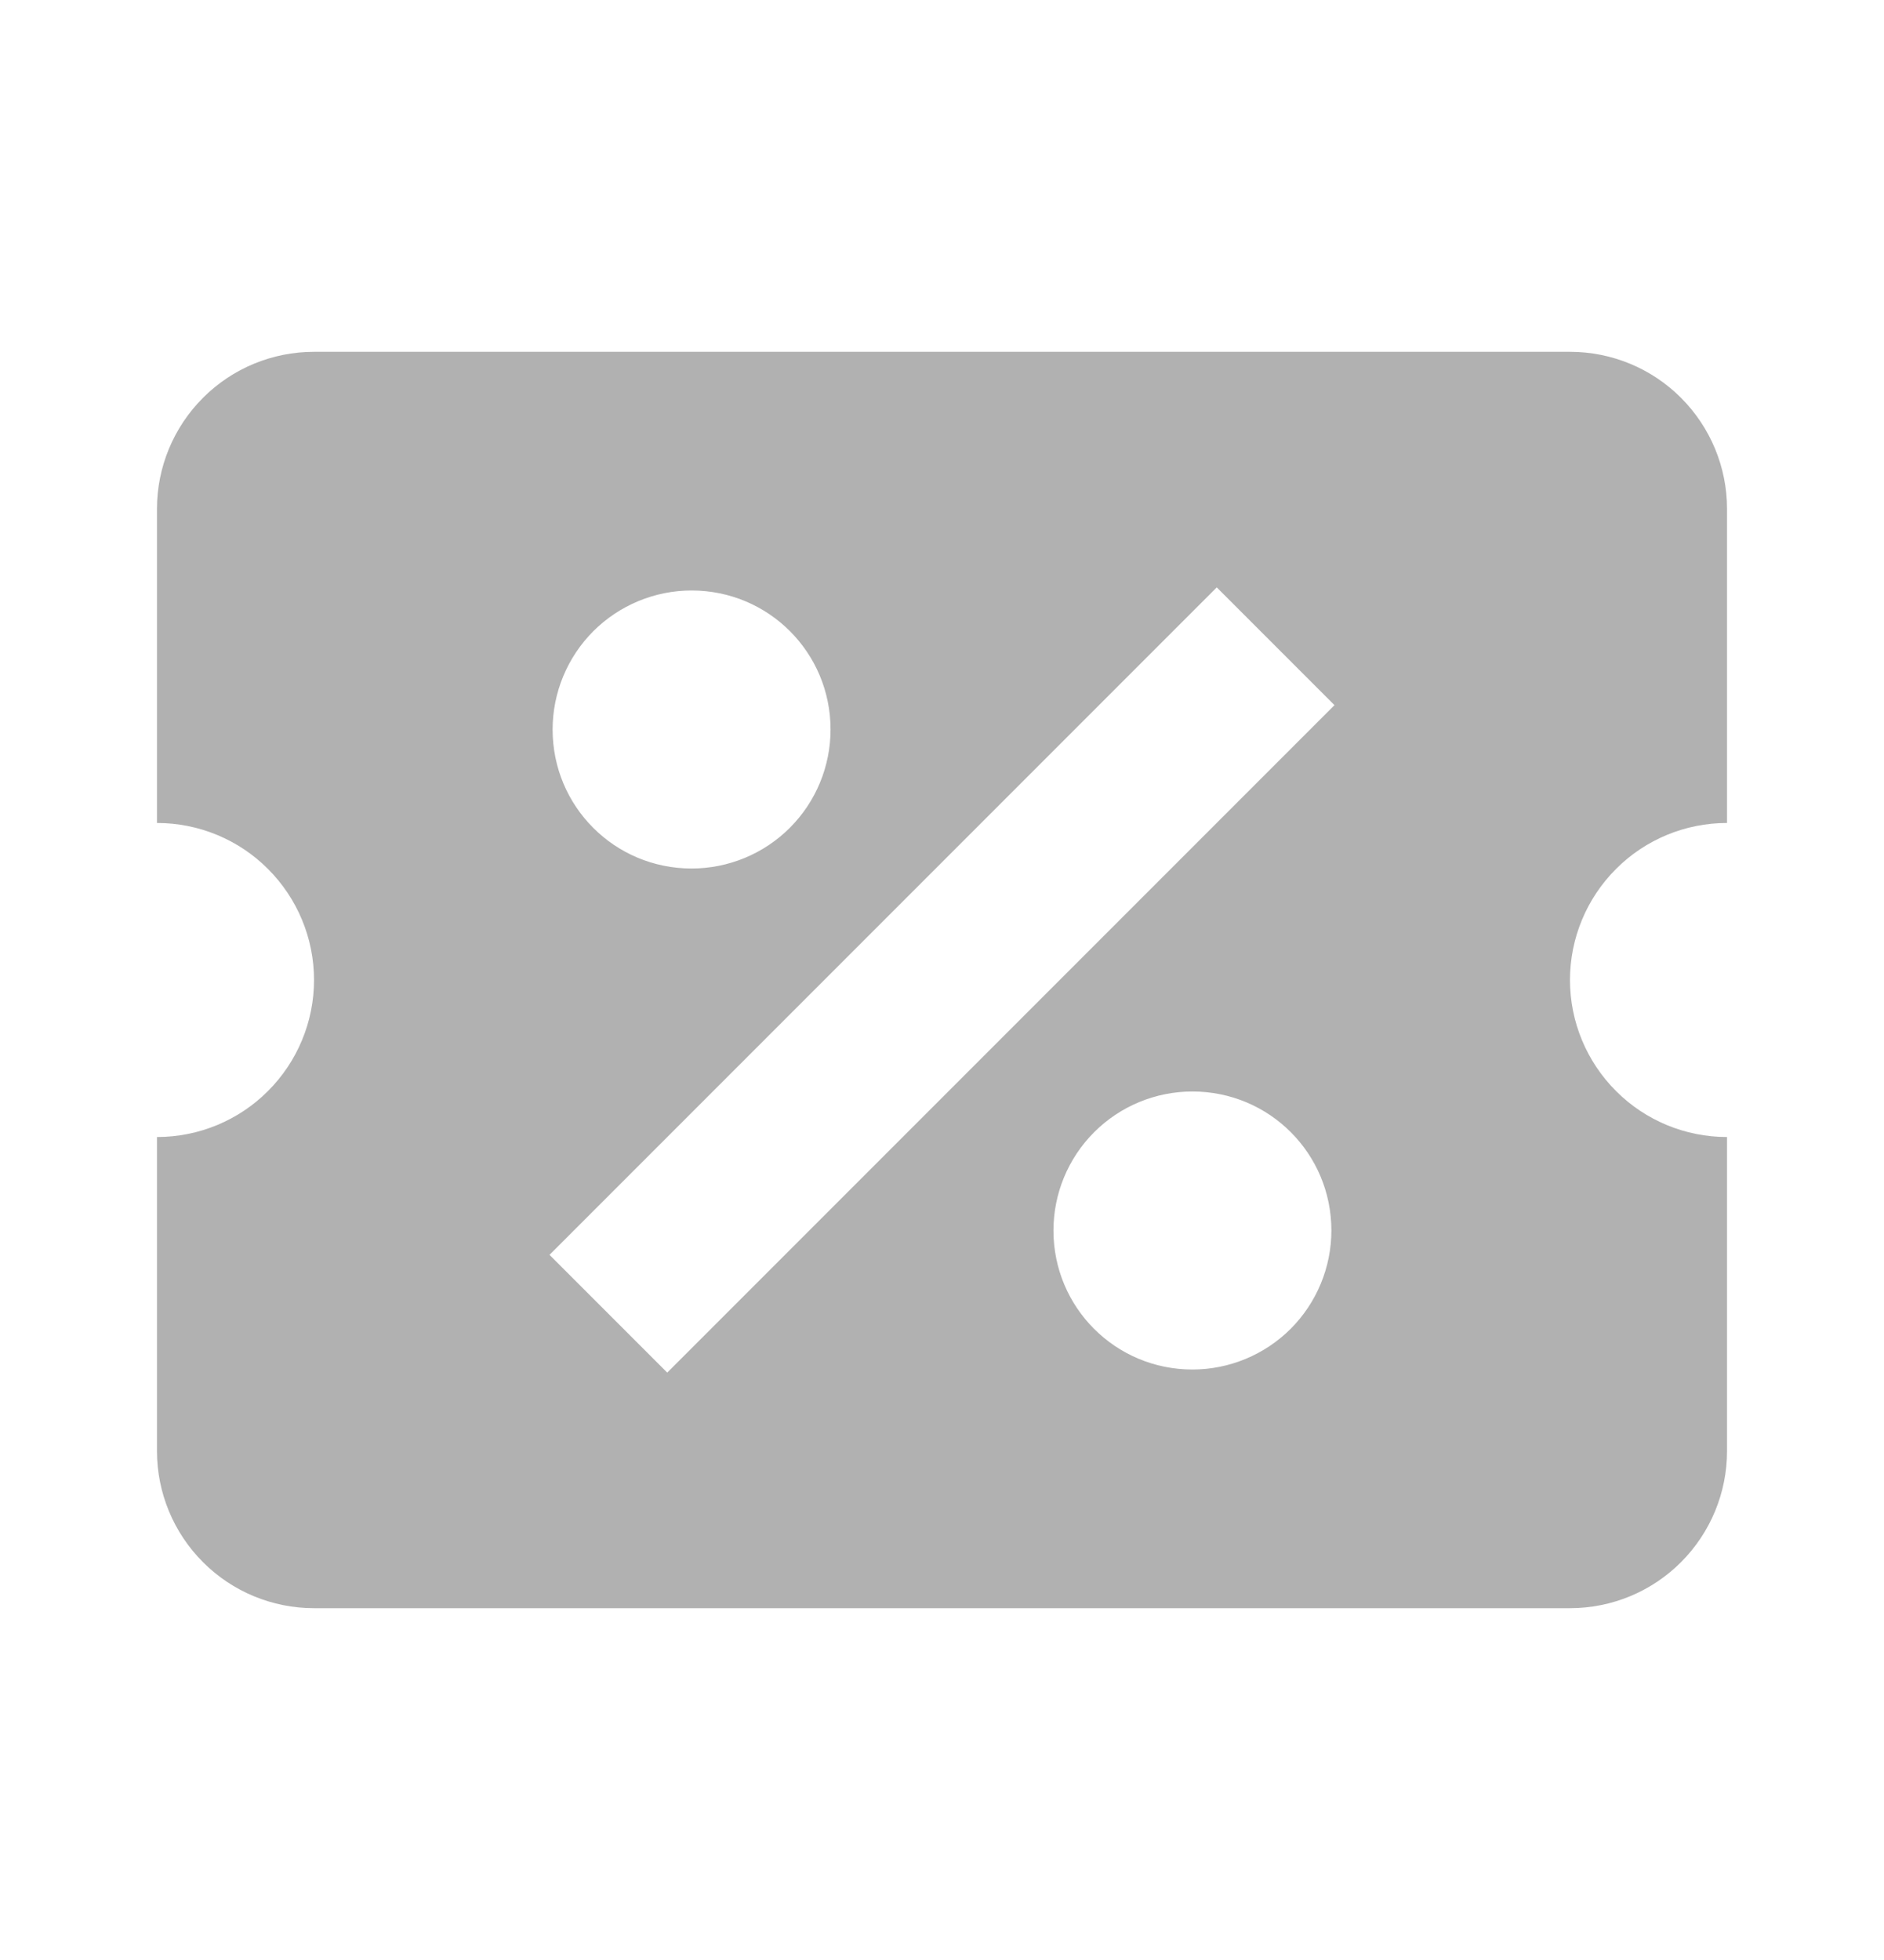 <svg width="25" height="26" viewBox="0 0 25 26" fill="none" xmlns="http://www.w3.org/2000/svg">
<g clip-path="url(#clip0_397_67)">
<path d="M4.167 4.667C3.614 4.667 3.084 4.886 2.694 5.277C2.303 5.668 2.083 6.197 2.083 6.75V10.917C2.636 10.917 3.166 11.136 3.556 11.527C3.947 11.918 4.167 12.447 4.167 13C4.167 13.553 3.947 14.082 3.556 14.473C3.166 14.864 2.636 15.083 2.083 15.083V19.25C2.083 19.802 2.303 20.332 2.694 20.723C3.084 21.114 3.614 21.333 4.167 21.333H20.833C21.386 21.333 21.916 21.114 22.306 20.723C22.697 20.332 22.917 19.802 22.917 19.25V15.083C22.364 15.083 21.834 14.864 21.444 14.473C21.053 14.082 20.833 13.553 20.833 13C20.833 12.447 21.053 11.918 21.444 11.527C21.834 11.136 22.364 10.917 22.917 10.917V6.75C22.917 6.197 22.697 5.668 22.306 5.277C21.916 4.886 21.386 4.667 20.833 4.667H4.167ZM16.146 7.792L17.708 9.354L8.854 18.208L7.292 16.646L16.146 7.792ZM9.177 7.833C10.198 7.833 11.021 8.656 11.021 9.677C11.021 10.166 10.827 10.635 10.481 10.981C10.135 11.327 9.666 11.521 9.177 11.521C8.156 11.521 7.333 10.698 7.333 9.677C7.333 9.188 7.528 8.719 7.873 8.373C8.219 8.028 8.688 7.833 9.177 7.833ZM15.823 14.479C16.844 14.479 17.667 15.302 17.667 16.323C17.667 16.812 17.472 17.281 17.127 17.627C16.781 17.972 16.312 18.167 15.823 18.167C14.802 18.167 13.979 17.344 13.979 16.323C13.979 15.834 14.173 15.365 14.519 15.019C14.865 14.673 15.334 14.479 15.823 14.479Z" fill="#B1B1B1"/>
</g>
<defs>
<clipPath id="clip0_397_67">
<rect width="25" height="25" fill="white" transform="translate(0 0.5)"/>
</clipPath>
</defs>
</svg>
